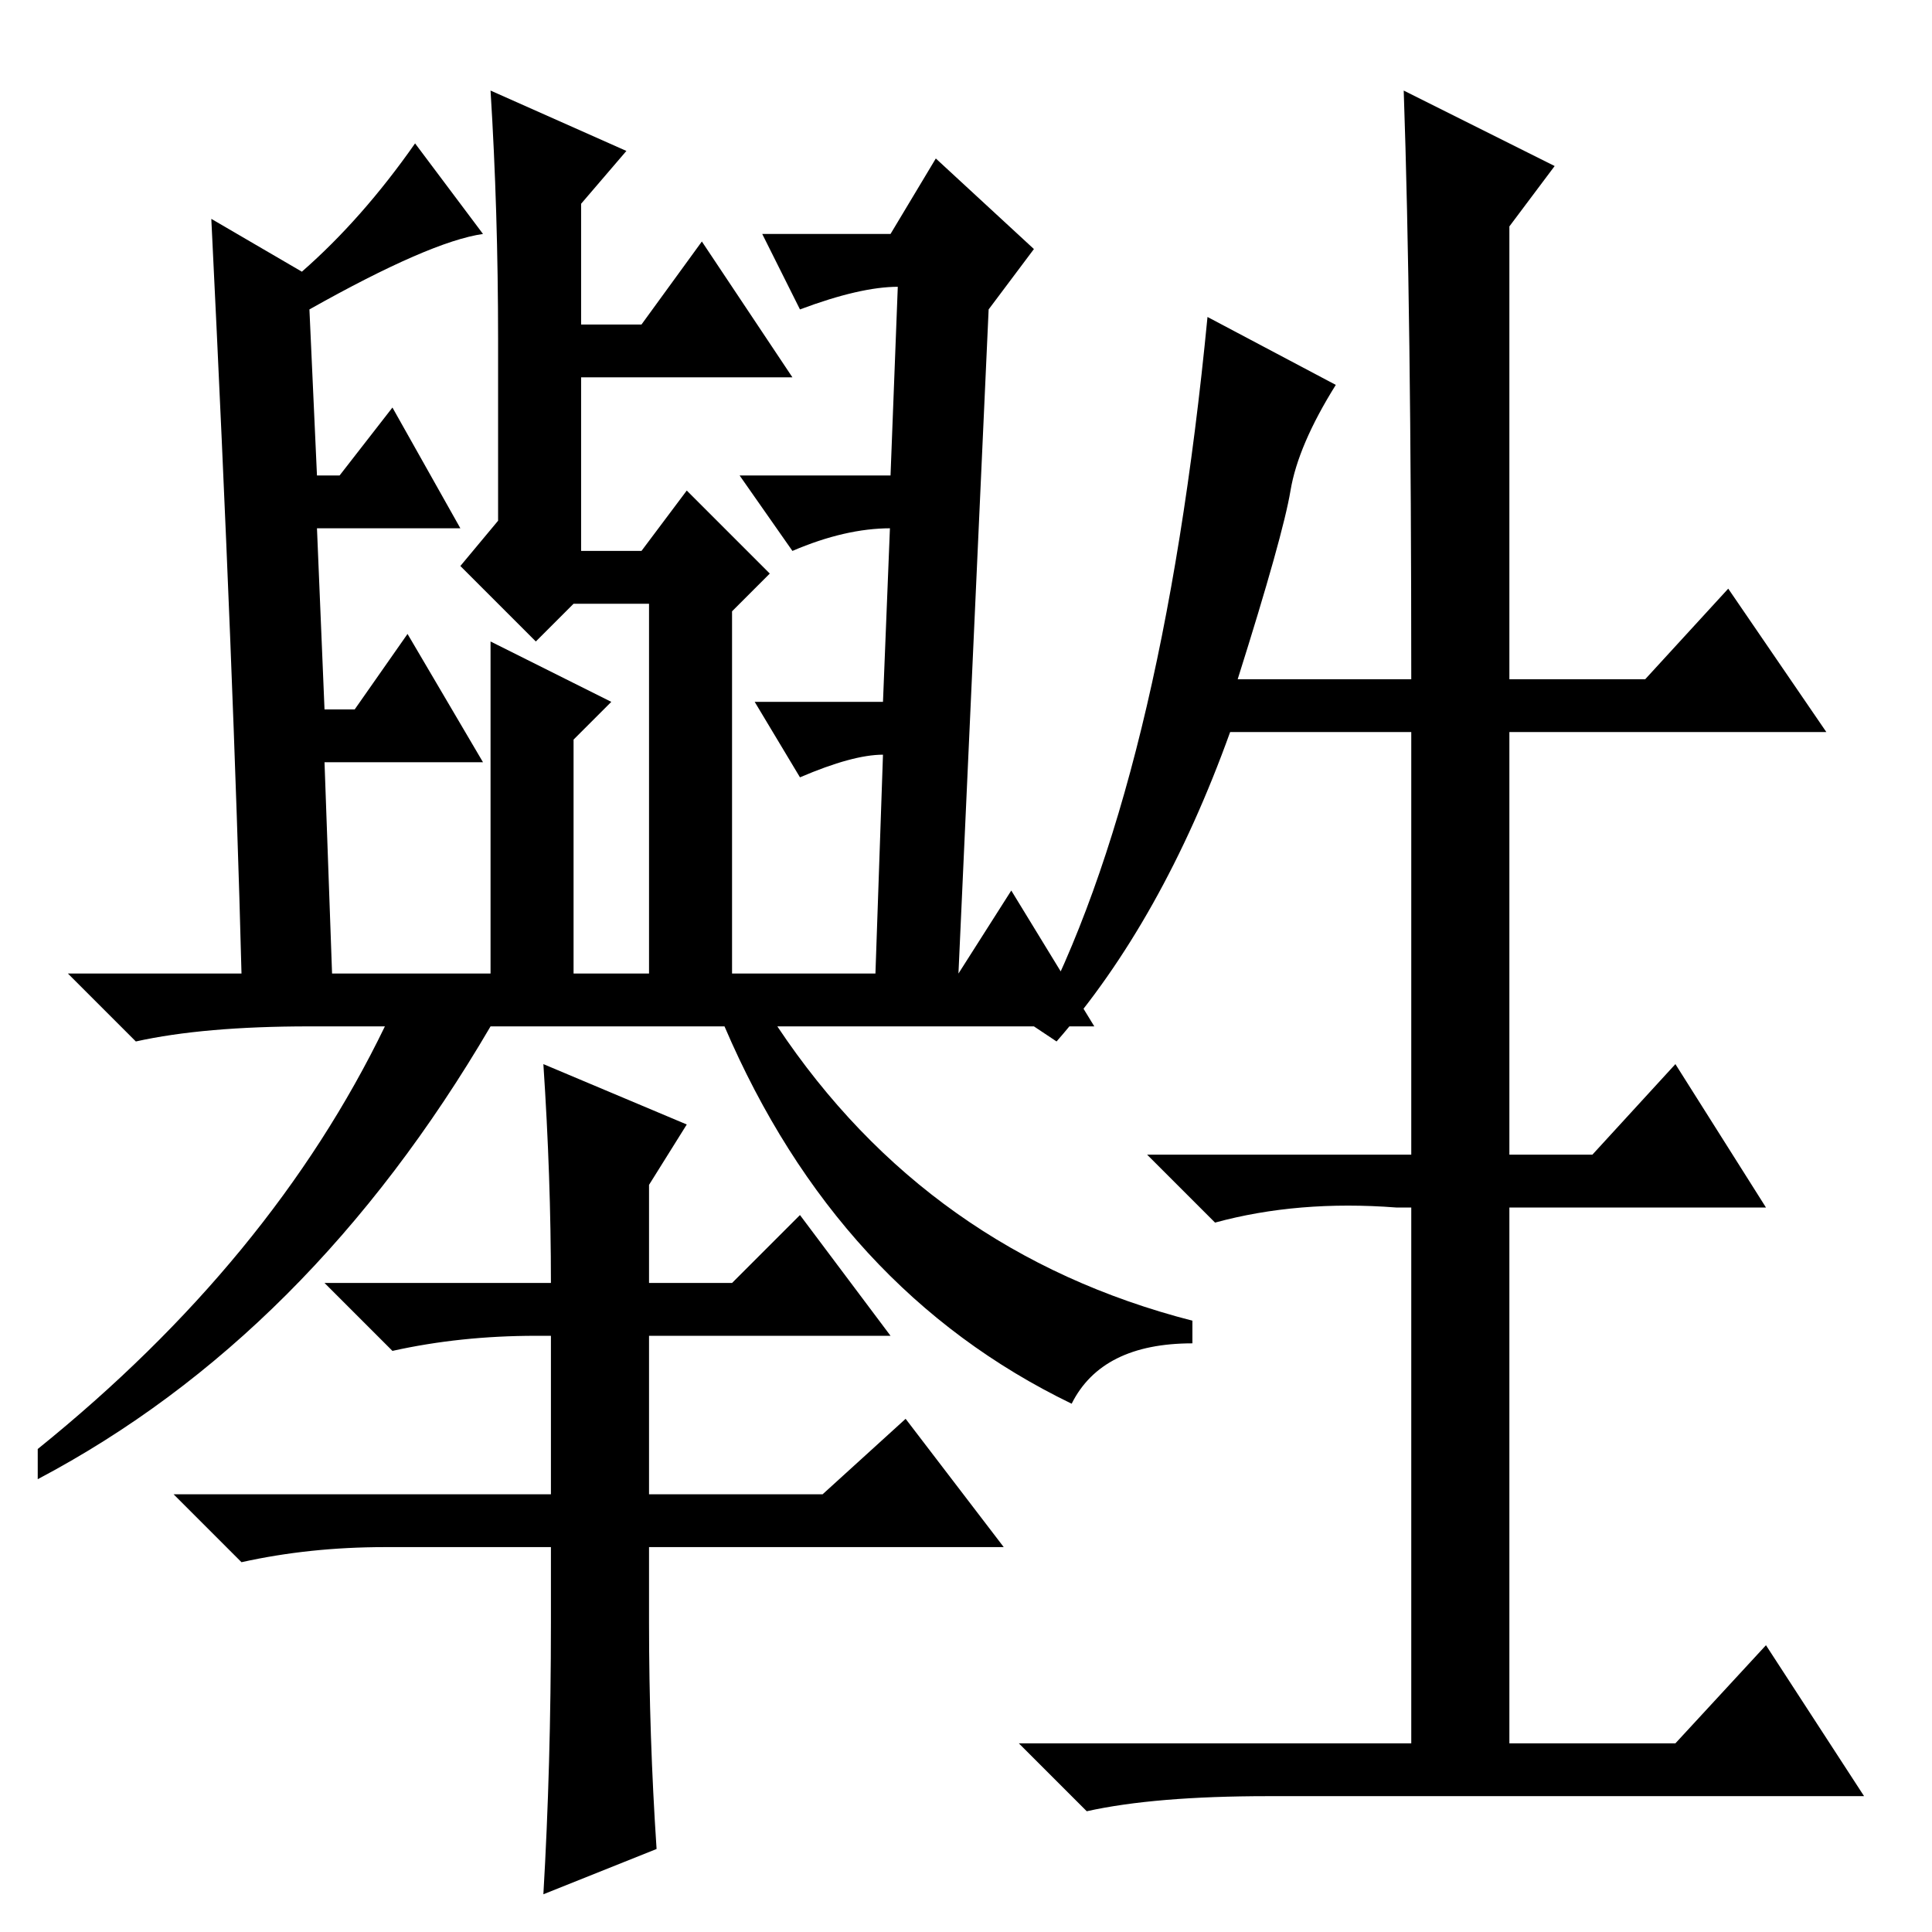 <?xml version="1.0" standalone="no"?>
<!DOCTYPE svg PUBLIC "-//W3C//DTD SVG 1.1//EN" "http://www.w3.org/Graphics/SVG/1.1/DTD/svg11.dtd" >
<svg xmlns="http://www.w3.org/2000/svg" xmlns:xlink="http://www.w3.org/1999/xlink" version="1.1" viewBox="0 -36 256 256">
  <g transform="matrix(1 0 0 -1 0 220)">
   <path fill="currentColor"
d="M186 244l20 -10l-6 -8v-60h18l11 12l13 -19h-42v-56h11l11 12l12 -19h-34v-71h22l12 13l13 -20h-79q-15 0 -24 -2l-9 9h52v71h-2q-13 1 -24 -2l-9 9h35v56h-24q-9 -25 -23 -41l-3 2q17 32 23 94l17 -9q-5 -8 -6 -14t-7 -25h23q0 49 -1 78zM32 127q-1 39 -4 100l12 -7
q8 7 15 17l9 -12q-7 -1 -23 -10l1 -22h3l7 9l9 -16h-19l1 -24h4l7 10l10 -17h-21l1 -28h21v44l16 -8l-5 -5v-31h10v49h-10l-5 -5l-10 10l5 6v24q0 17 -1 33l18 -8l-6 -7v-16h8l8 11l12 -18h-28v-23h8l6 8l11 -11l-5 -5v-48h19l1 29q-4 0 -11 -3l-6 10h17l1 25v-2
q-6 0 -13 -3l-7 10h20l1 26v-1q-5 0 -13 -3l-5 10h17l6 10l13 -12l-6 -8l-4 -88l7 11l11 -18h-42q20 -30 55 -39v-3q-12 0 -16 -8q-31 15 -46 50h-31q-24 -41 -60 -60v4q31 25 46 56h-10q-14 0 -23 -2l-9 9h23zM72 115l19 -8l-5 -8v-13h11l9 9l12 -16h-32v-21h23l11 10
l13 -17h-47v-10q0 -15 1 -30l-15 -6q1 17 1 36v10h-22q-10 0 -19 -2l-9 9h50v21h-2q-10 0 -19 -2l-9 9h30q0 14 -1 29z" />
  </g>

</svg>
